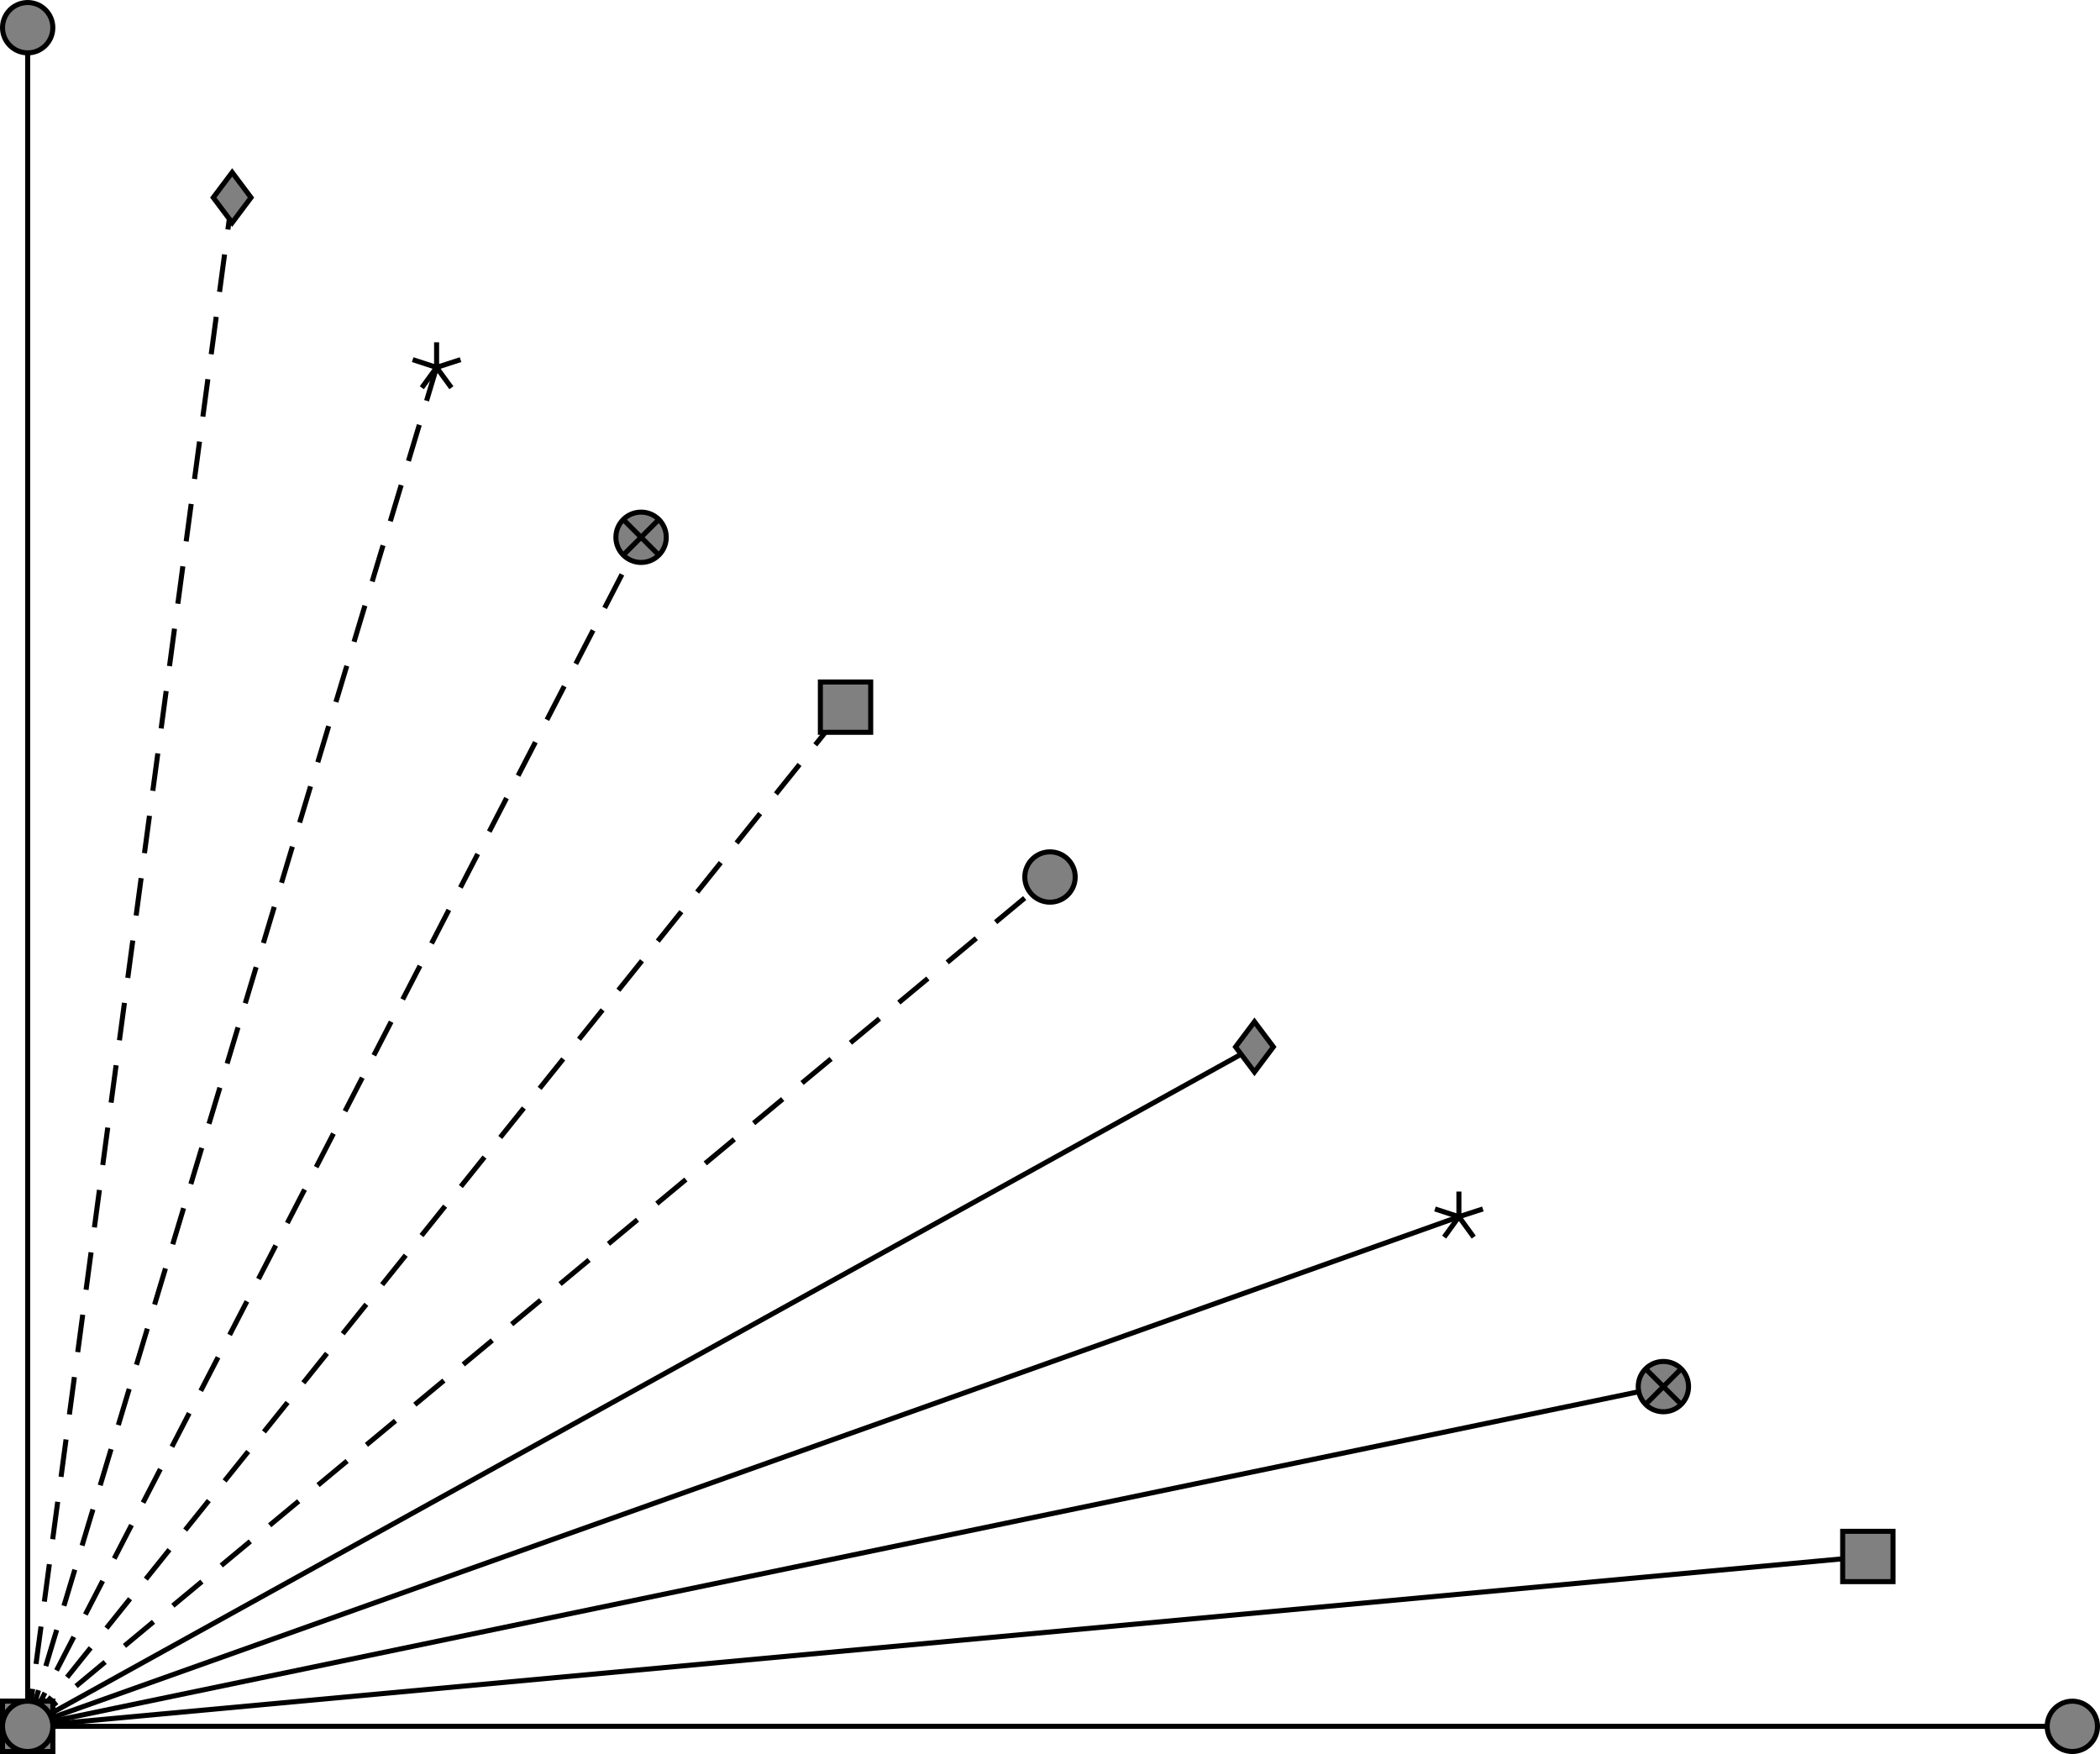 <?xml version='1.0' encoding='UTF-8'?>
<!-- This file was generated by dvisvgm 2.8.2 -->
<svg version='1.1' xmlns='http://www.w3.org/2000/svg' xmlns:xlink='http://www.w3.org/1999/xlink' viewBox='-72.199 -72.2 166.277 138.875'>
<defs>
<clipPath id='clip1'>
<path d='M-86.199 77.938H108.078V-83.461H-86.199Z'/>
</clipPath>
</defs>
<g id='page1'>
<path d='M-70.008 64.484H91.887' stroke='#000' fill='none' stroke-width='.399' stroke-miterlimit='10' clip-path='url(#clip1)'/>
<path d='M-70.008 64.484L75.696 51.035' stroke='#000' fill='none' stroke-width='.399' stroke-miterlimit='10' clip-path='url(#clip1)'/>
<path d='M-70.008 64.484L59.508 37.586' stroke='#000' fill='none' stroke-width='.399' stroke-miterlimit='10' clip-path='url(#clip1)'/>
<path d='M-70.008 64.484L43.317 24.137' stroke='#000' fill='none' stroke-width='.399' stroke-miterlimit='10' clip-path='url(#clip1)'/>
<path d='M-70.008 64.484L27.129 10.688' stroke='#000' fill='none' stroke-width='.399' stroke-miterlimit='10' clip-path='url(#clip1)'/>
<path d='M-70.008 64.484L10.938-2.762' stroke='#000' fill='none' stroke-width='.399' stroke-miterlimit='10' stroke-dasharray='2.989,1.993' clip-path='url(#clip1)'/>
<path d='M-70.008 64.484L-5.25-16.211' stroke='#000' fill='none' stroke-width='.399' stroke-miterlimit='10' stroke-dasharray='2.989,1.993' clip-path='url(#clip1)'/>
<path d='M-70.008 64.484L-21.438-29.66' stroke='#000' fill='none' stroke-width='.399' stroke-miterlimit='10' stroke-dasharray='2.989,1.993' clip-path='url(#clip1)'/>
<path d='M-70.008 64.484L-37.629-43.109' stroke='#000' fill='none' stroke-width='.399' stroke-miterlimit='10' stroke-dasharray='2.989,1.993' clip-path='url(#clip1)'/>
<path d='M-70.008 64.484L-53.816-56.558' stroke='#000' fill='none' stroke-width='.399' stroke-miterlimit='10' stroke-dasharray='2.989,1.993' clip-path='url(#clip1)'/>
<path d='M-70.008 64.484V-70.007' stroke='#000' fill='none' stroke-width='.399' stroke-miterlimit='10' clip-path='url(#clip1)'/>
<path d='M-68.016 64.484C-68.016 63.387-68.906 62.492-70.008 62.492C-71.109 62.492-72 63.387-72 64.484C-72 65.586-71.109 66.477-70.008 66.477C-68.906 66.477-68.016 65.586-68.016 64.484Z' fill='#808080'/>
<path d='M-68.016 64.484C-68.016 63.387-68.906 62.492-70.008 62.492C-71.109 62.492-72 63.387-72 64.484C-72 65.586-71.109 66.477-70.008 66.477C-68.906 66.477-68.016 65.586-68.016 64.484Z' stroke='#000' fill='none' stroke-width='.399' stroke-miterlimit='10'/>
<path d='M93.879 64.484C93.879 63.387 92.989 62.492 91.887 62.492C90.786 62.492 89.895 63.387 89.895 64.484C89.895 65.586 90.786 66.477 91.887 66.477C92.989 66.477 93.879 65.586 93.879 64.484Z' fill='#808080'/>
<path d='M93.879 64.484C93.879 63.387 92.989 62.492 91.887 62.492C90.786 62.492 89.895 63.387 89.895 64.484C89.895 65.586 90.786 66.477 91.887 66.477C92.989 66.477 93.879 65.586 93.879 64.484Z' stroke='#000' fill='none' stroke-width='.399' stroke-miterlimit='10'/>
<path d='M-72 66.477H-68.016V62.492H-72Z' fill='#808080'/>
<path d='M-72 66.477H-68.016V62.492H-72Z' stroke='#000' fill='none' stroke-width='.399' stroke-miterlimit='10'/>
<path d='M73.703 53.027H77.688V49.043H73.703Z' fill='#808080'/>
<path d='M73.703 53.027H77.688V49.043H73.703Z' stroke='#000' fill='none' stroke-width='.399' stroke-miterlimit='10'/>
<path d='M-68.016 64.484C-68.016 63.387-68.906 62.492-70.008 62.492C-71.109 62.492-72 63.387-72 64.484C-72 65.586-71.109 66.477-70.008 66.477C-68.906 66.477-68.016 65.586-68.016 64.484ZM-71.418 65.895L-68.598 63.078M-71.418 63.078L-68.598 65.895' fill='#808080'/>
<path d='M-68.016 64.484C-68.016 63.387-68.906 62.492-70.008 62.492C-71.109 62.492-72 63.387-72 64.484C-72 65.586-71.109 66.477-70.008 66.477C-68.906 66.477-68.016 65.586-68.016 64.484ZM-71.418 65.895L-68.598 63.078M-71.418 63.078L-68.598 65.895' stroke='#000' fill='none' stroke-width='.399' stroke-miterlimit='10'/>
<path d='M61.5 37.586C61.5 36.484 60.61 35.594 59.508 35.594C58.407 35.594 57.516 36.484 57.516 37.586C57.516 38.688 58.407 39.578 59.508 39.578C60.61 39.578 61.5 38.688 61.5 37.586ZM58.098 38.996L60.918 36.176M58.098 36.176L60.918 38.996' fill='#808080'/>
<path d='M61.5 37.586C61.5 36.484 60.61 35.594 59.508 35.594C58.407 35.594 57.516 36.484 57.516 37.586C57.516 38.688 58.407 39.578 59.508 39.578C60.61 39.578 61.5 38.688 61.5 37.586ZM58.098 38.996L60.918 36.176M58.098 36.176L60.918 38.996' stroke='#000' fill='none' stroke-width='.399' stroke-miterlimit='10'/>
<path d='M-70.008 64.484V62.492M-70.008 64.484L-68.113 63.871M-70.008 64.484L-68.836 66.098M-70.008 64.484L-71.18 66.098M-70.008 64.484L-71.902 63.871' stroke='#000' fill='none' stroke-width='.399' stroke-miterlimit='10'/>
<path d='M43.317 24.137V22.145M43.317 24.137L45.215 23.52M43.317 24.137L44.489 25.75M43.317 24.137L42.149 25.75M43.317 24.137L41.422 23.52' stroke='#000' fill='none' stroke-width='.399' stroke-miterlimit='10'/>
<path d='M-70.008 62.492L-68.512 64.484L-70.008 66.477L-71.5 64.484Z' fill='#808080'/>
<path d='M-70.008 62.492L-68.512 64.484L-70.008 66.477L-71.5 64.484Z' stroke='#000' fill='none' stroke-width='.399' stroke-miterlimit='10'/>
<path d='M27.129 8.695L28.625 10.688L27.129 12.68L25.633 10.688Z' fill='#808080'/>
<path d='M27.129 8.695L28.625 10.688L27.129 12.68L25.633 10.688Z' stroke='#000' fill='none' stroke-width='.399' stroke-miterlimit='10'/>
<path d='M-68.016 64.484C-68.016 63.387-68.906 62.492-70.008 62.492C-71.109 62.492-72 63.387-72 64.484C-72 65.586-71.109 66.477-70.008 66.477C-68.906 66.477-68.016 65.586-68.016 64.484Z' fill='#808080'/>
<path d='M-68.016 64.484C-68.016 63.387-68.906 62.492-70.008 62.492C-71.109 62.492-72 63.387-72 64.484C-72 65.586-71.109 66.477-70.008 66.477C-68.906 66.477-68.016 65.586-68.016 64.484Z' stroke='#000' fill='none' stroke-width='.399' stroke-miterlimit='10'/>
<path d='M12.934-2.762C12.934-3.863 12.039-4.754 10.938-4.754C9.84-4.754 8.945-3.863 8.945-2.762C8.945-1.66 9.84-.769 10.938-.769C12.039-.769 12.934-1.66 12.934-2.762Z' fill='#808080'/>
<path d='M12.934-2.762C12.934-3.863 12.039-4.754 10.938-4.754C9.84-4.754 8.945-3.863 8.945-2.762C8.945-1.66 9.84-.769 10.938-.769C12.039-.769 12.934-1.66 12.934-2.762Z' stroke='#000' fill='none' stroke-width='.399' stroke-miterlimit='10'/>
<path d='M-72 66.477H-68.016V62.492H-72Z' fill='#808080'/>
<path d='M-72 66.477H-68.016V62.492H-72Z' stroke='#000' fill='none' stroke-width='.399' stroke-miterlimit='10'/>
<path d='M-7.242-14.219H-3.258V-18.203H-7.242Z' fill='#808080'/>
<path d='M-7.242-14.219H-3.258V-18.203H-7.242Z' stroke='#000' fill='none' stroke-width='.399' stroke-miterlimit='10'/>
<path d='M-68.016 64.484C-68.016 63.387-68.906 62.492-70.008 62.492C-71.109 62.492-72 63.387-72 64.484C-72 65.586-71.109 66.477-70.008 66.477C-68.906 66.477-68.016 65.586-68.016 64.484ZM-71.418 65.895L-68.598 63.078M-71.418 63.078L-68.598 65.895' fill='#808080'/>
<path d='M-68.016 64.484C-68.016 63.387-68.906 62.492-70.008 62.492C-71.109 62.492-72 63.387-72 64.484C-72 65.586-71.109 66.477-70.008 66.477C-68.906 66.477-68.016 65.586-68.016 64.484ZM-71.418 65.895L-68.598 63.078M-71.418 63.078L-68.598 65.895' stroke='#000' fill='none' stroke-width='.399' stroke-miterlimit='10'/>
<path d='M-19.445-29.66C-19.445-30.762-20.34-31.652-21.438-31.652C-22.539-31.652-23.433-30.762-23.433-29.66C-23.433-28.559-22.539-27.668-21.438-27.668C-20.34-27.668-19.445-28.559-19.445-29.66ZM-22.848-28.25L-20.031-31.07M-22.848-31.07L-20.031-28.25' fill='#808080'/>
<path d='M-19.445-29.66C-19.445-30.762-20.34-31.652-21.438-31.652C-22.539-31.652-23.433-30.762-23.433-29.66C-23.433-28.559-22.539-27.668-21.438-27.668C-20.34-27.668-19.445-28.559-19.445-29.66ZM-22.848-28.25L-20.031-31.07M-22.848-31.07L-20.031-28.25' stroke='#000' fill='none' stroke-width='.399' stroke-miterlimit='10'/>
<path d='M-70.008 64.484V62.492M-70.008 64.484L-68.113 63.871M-70.008 64.484L-68.836 66.098M-70.008 64.484L-71.18 66.098M-70.008 64.484L-71.902 63.871' stroke='#000' fill='none' stroke-width='.399' stroke-miterlimit='10'/>
<path d='M-37.629-43.109V-45.101M-37.629-43.109L-35.734-43.726M-37.629-43.109L-36.457-41.5M-37.629-43.109L-38.801-41.5M-37.629-43.109L-39.523-43.726' stroke='#000' fill='none' stroke-width='.399' stroke-miterlimit='10'/>
<path d='M-70.008 62.492L-68.512 64.484L-70.008 66.477L-71.5 64.484Z' fill='#808080'/>
<path d='M-70.008 62.492L-68.512 64.484L-70.008 66.477L-71.5 64.484Z' stroke='#000' fill='none' stroke-width='.399' stroke-miterlimit='10'/>
<path d='M-53.816-58.55L-52.324-56.558L-53.816-54.566L-55.312-56.558Z' fill='#808080'/>
<path d='M-53.816-58.55L-52.324-56.558L-53.816-54.566L-55.312-56.558Z' stroke='#000' fill='none' stroke-width='.399' stroke-miterlimit='10'/>
<path d='M-68.016 64.484C-68.016 63.387-68.906 62.492-70.008 62.492C-71.109 62.492-72 63.387-72 64.484C-72 65.586-71.109 66.477-70.008 66.477C-68.906 66.477-68.016 65.586-68.016 64.484Z' fill='#808080'/>
<path d='M-68.016 64.484C-68.016 63.387-68.906 62.492-70.008 62.492C-71.109 62.492-72 63.387-72 64.484C-72 65.586-71.109 66.477-70.008 66.477C-68.906 66.477-68.016 65.586-68.016 64.484Z' stroke='#000' fill='none' stroke-width='.399' stroke-miterlimit='10'/>
<path d='M-68.016-70.007C-68.016-71.109-68.906-72-70.008-72C-71.109-72-72-71.109-72-70.007C-72-68.91-71.109-68.015-70.008-68.015C-68.906-68.015-68.016-68.91-68.016-70.007Z' fill='#808080'/>
<path d='M-68.016-70.007C-68.016-71.109-68.906-72-70.008-72C-71.109-72-72-71.109-72-70.007C-72-68.91-71.109-68.015-70.008-68.015C-68.906-68.015-68.016-68.91-68.016-70.007Z' stroke='#000' fill='none' stroke-width='.399' stroke-miterlimit='10'/>
</g>
</svg>
